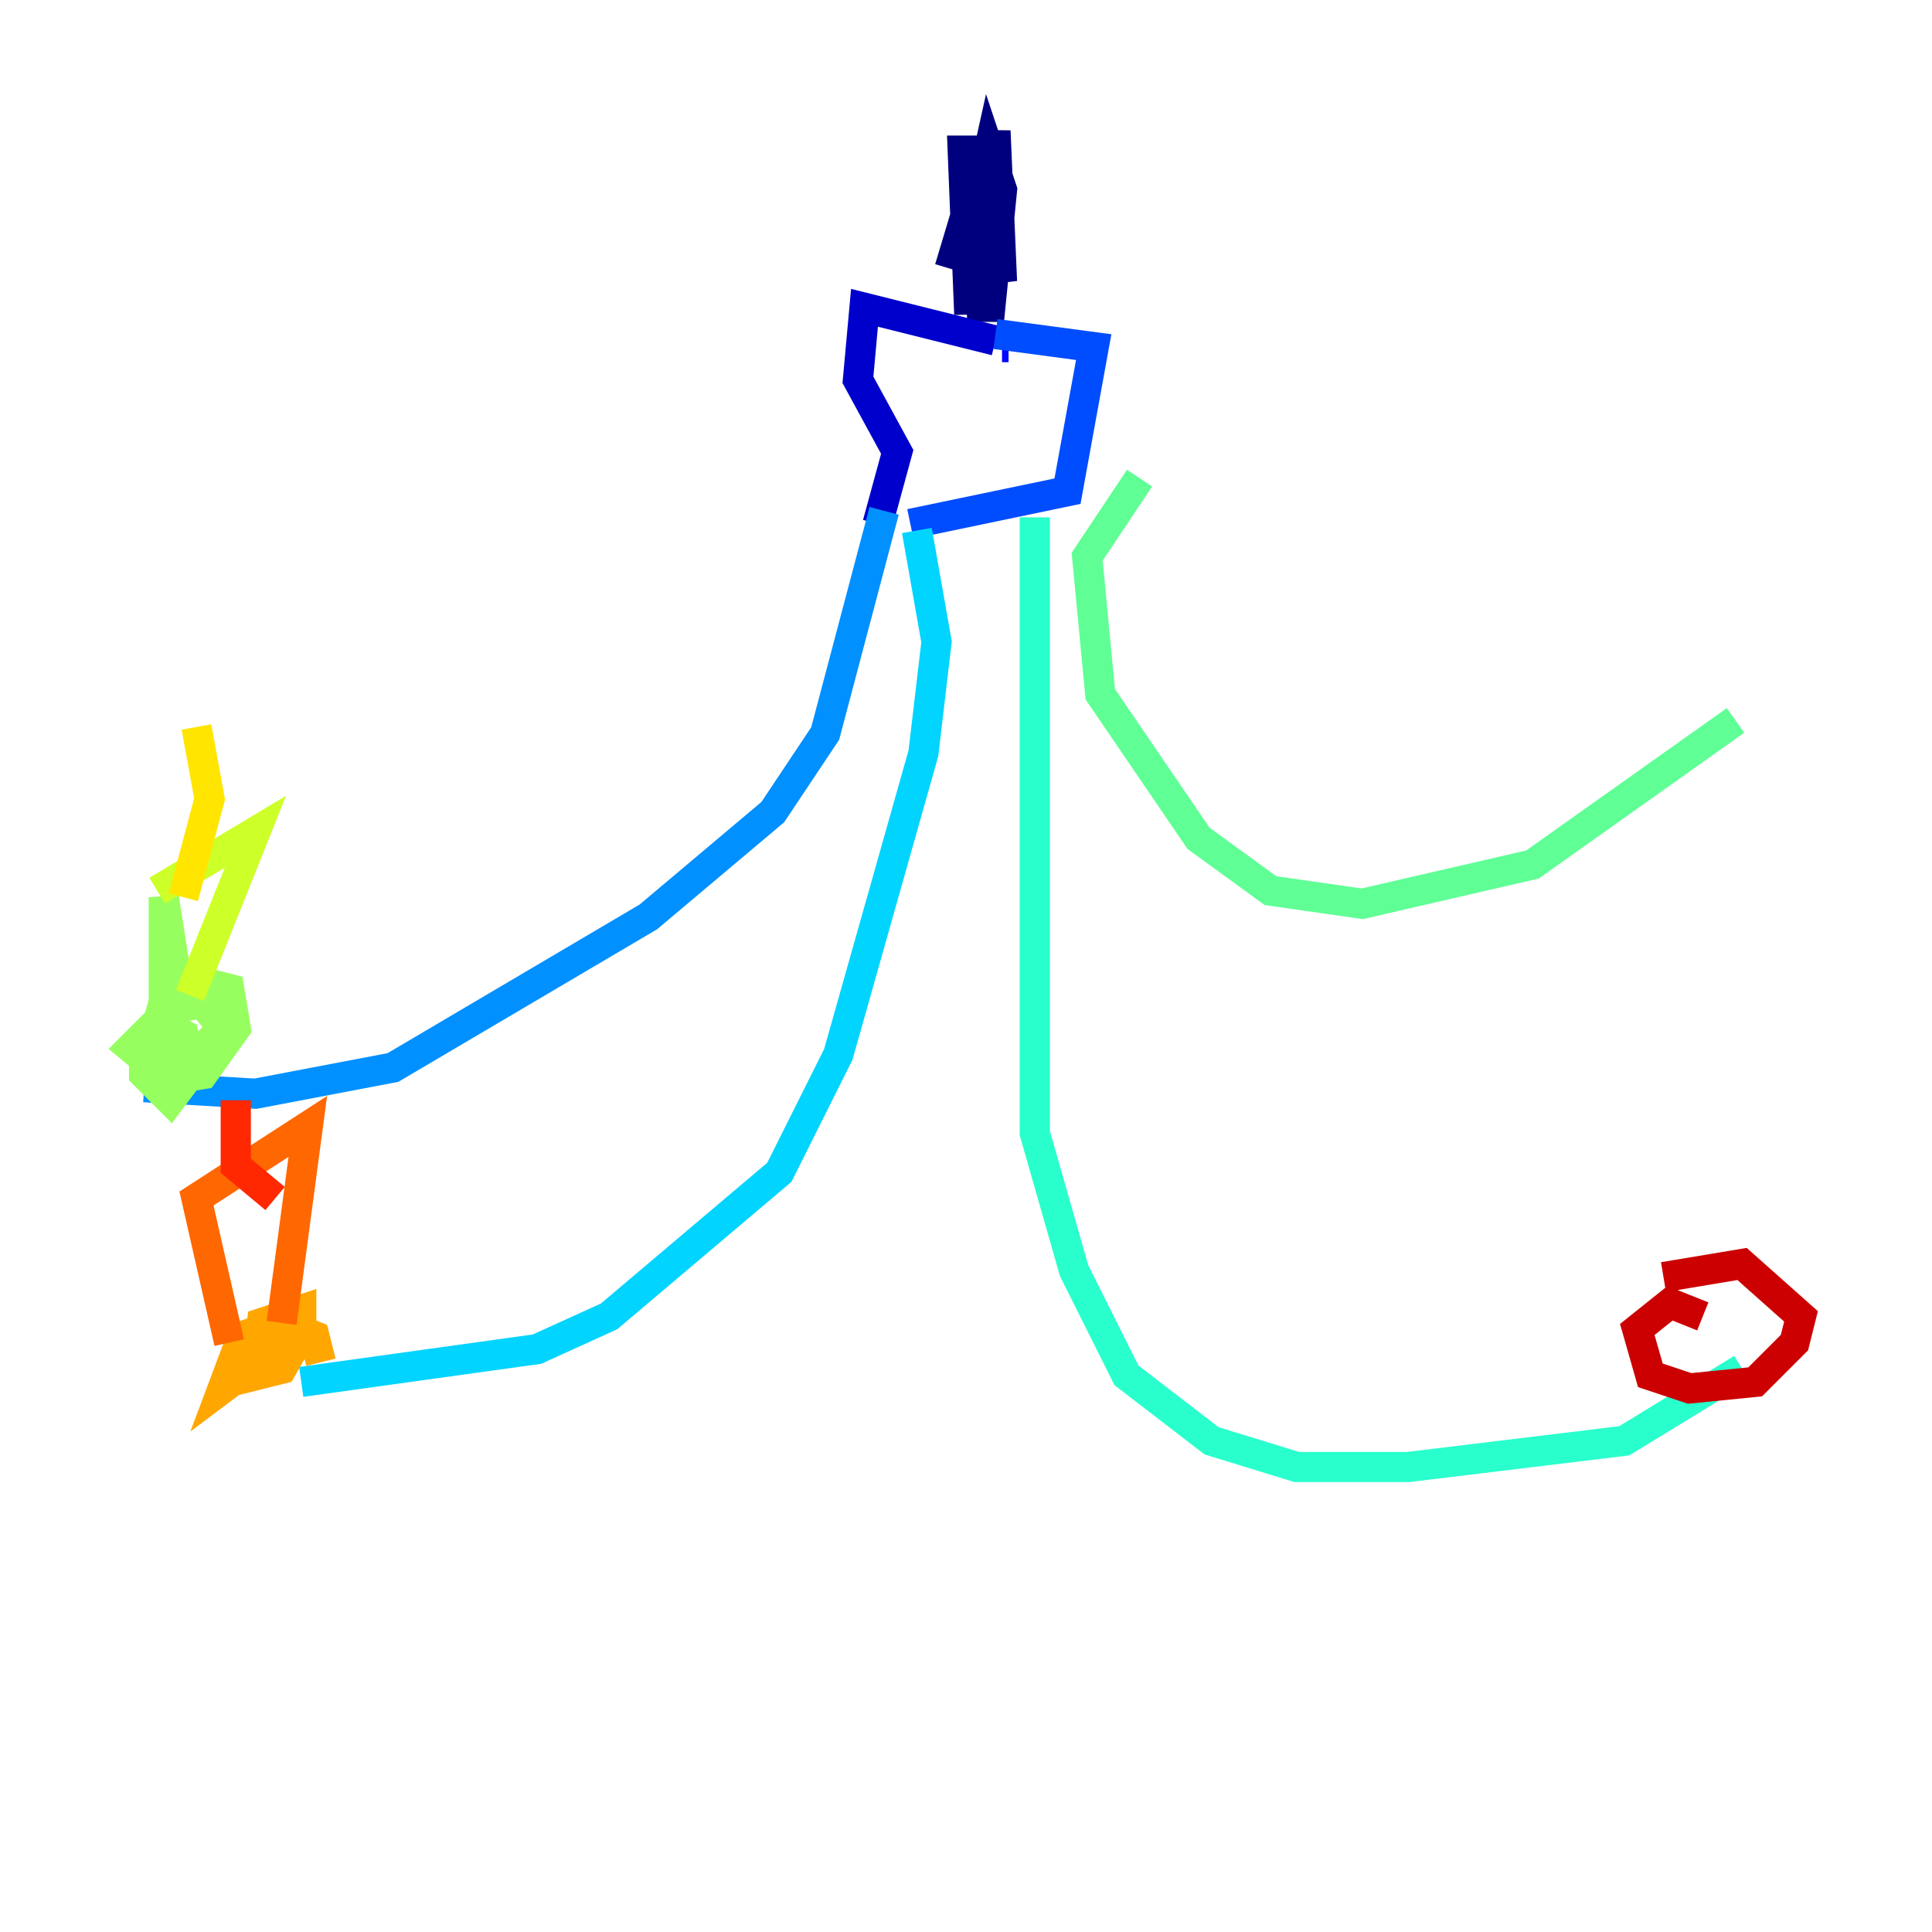 <?xml version="1.0" encoding="utf-8" ?>
<svg baseProfile="tiny" height="128" version="1.2" viewBox="0,0,128,128" width="128" xmlns="http://www.w3.org/2000/svg" xmlns:ev="http://www.w3.org/2001/xml-events" xmlns:xlink="http://www.w3.org/1999/xlink"><defs /><polyline fill="none" points="62.915,17.79 64.217,13.451 64.217,20.827 63.783,9.98 64.651,9.98 66.386,18.658 65.953,8.678 65.085,21.261 64.651,13.885 65.519,9.98 66.386,12.583 65.519,21.261" stroke="#00007f" stroke-width="2" /><polyline fill="none" points="65.953,22.563 57.275,20.393 56.841,25.166 59.444,29.939 58.142,34.712" stroke="#0000cc" stroke-width="2" /><polyline fill="none" points="66.82,22.997 66.386,22.997" stroke="#0008ff" stroke-width="2" /><polyline fill="none" points="65.953,22.129 72.461,22.997 70.725,32.542 60.312,34.712" stroke="#004cff" stroke-width="2" /><polyline fill="none" points="58.576,33.844 54.671,48.597 51.2,53.803 42.956,60.746 26.034,70.725 16.922,72.461 9.546,72.027" stroke="#0090ff" stroke-width="2" /><polyline fill="none" points="60.746,35.146 62.047,42.522 61.18,49.898 55.539,69.858 51.634,77.668 40.352,87.214 35.58,89.383 19.959,91.552" stroke="#00d4ff" stroke-width="2" /><polyline fill="none" points="68.556,34.278 68.556,75.064 71.159,84.176 74.63,91.119 80.271,95.458 85.912,97.193 93.288,97.193 107.607,95.458 115.417,90.685" stroke="#29ffcd" stroke-width="2" /><polyline fill="none" points="75.498,31.675 72.027,36.881 72.895,45.993 79.403,55.539 84.176,59.01 90.251,59.878 101.532,57.275 114.983,47.729" stroke="#5fff96" stroke-width="2" /><polyline fill="none" points="10.414,71.593 11.715,64.651 15.186,65.519 15.62,68.122 13.451,71.159 10.848,71.593 9.98,69.424 10.848,66.386 13.017,65.953 14.752,68.122 11.281,71.593 8.678,69.424 10.414,67.688 12.149,68.556 12.583,71.159 11.281,72.895 9.546,71.159 9.546,69.424 10.848,68.556 10.848,69.858 10.848,59.444 12.149,67.688" stroke="#96ff5f" stroke-width="2" /><polyline fill="none" points="10.414,59.01 16.922,55.105 12.583,65.953" stroke="#cdff29" stroke-width="2" /><polyline fill="none" points="12.149,59.444 13.885,52.936 13.017,48.163" stroke="#ffe500" stroke-width="2" /><polyline fill="none" points="21.261,90.251 20.827,88.515 18.658,87.647 16.054,88.515 14.752,91.986 19.959,88.081 19.959,86.78 17.356,87.647 16.922,91.119 18.658,90.685 20.393,87.647" stroke="#ffa600" stroke-width="2" /><polyline fill="none" points="15.186,88.949 13.017,79.403 20.393,74.63 18.658,87.647" stroke="#ff6700" stroke-width="2" /><polyline fill="none" points="18.224,79.403 15.62,77.234 15.62,72.895" stroke="#ff2800" stroke-width="2" /><polyline fill="none" points="112.814,87.214 110.644,86.346 108.475,88.081 109.342,91.119 111.946,91.986 116.285,91.552 118.888,88.949 119.322,87.214 115.417,83.742 110.21,84.61" stroke="#cc0000" stroke-width="2" /><polyline fill="none" points="112.814,87.214 112.814,87.214" stroke="#7f0000" stroke-width="2" /></svg>